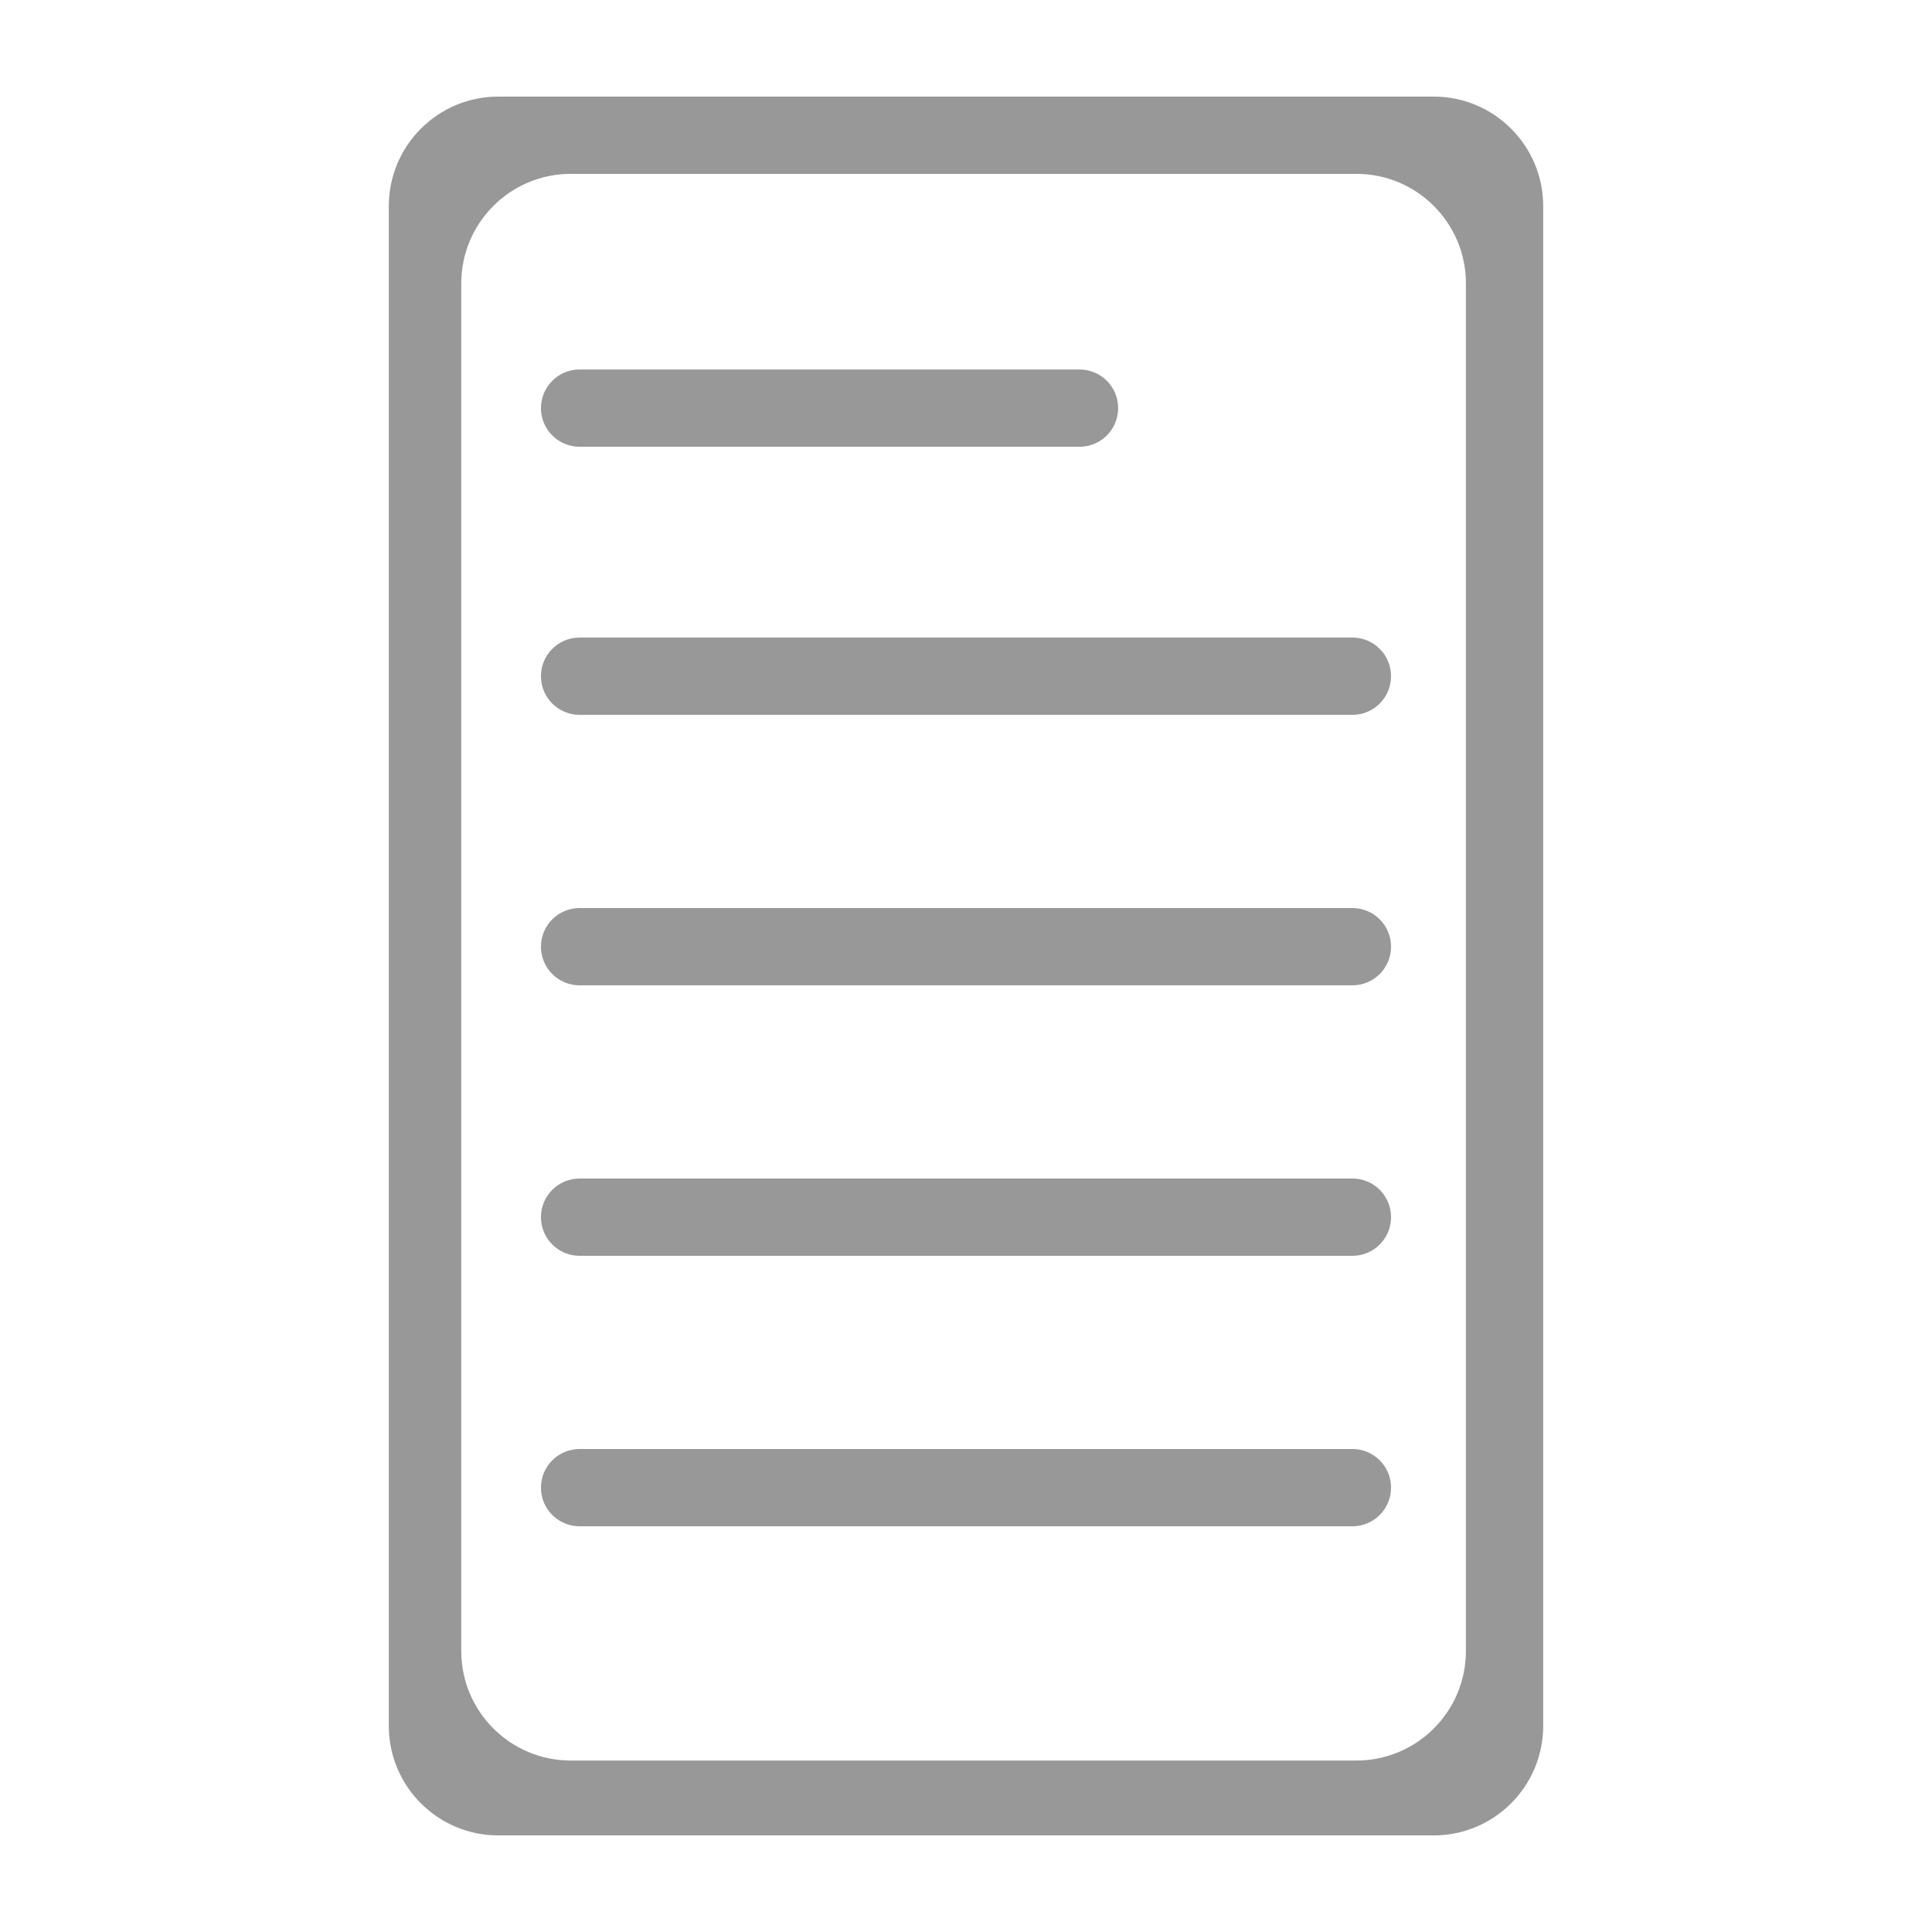 <?xml version="1.0" encoding="utf-8"?>
<!-- Generator: Adobe Illustrator 16.0.0, SVG Export Plug-In . SVG Version: 6.00 Build 0)  -->
<!DOCTYPE svg PUBLIC "-//W3C//DTD SVG 1.1//EN" "http://www.w3.org/Graphics/SVG/1.1/DTD/svg11.dtd">
<svg version="1.1" id="图层_1" xmlns="http://www.w3.org/2000/svg" xmlns:xlink="http://www.w3.org/1999/xlink" x="0px" y="0px"
	 width="283.46px" height="283.46px" viewBox="0 0 283.46 283.46" enable-background="new 0 0 283.46 283.46" xml:space="preserve">
<g>
	<path fill="#999899" d="M210.343,14.171H73.114c-8.875,0-16.069,7.197-16.069,16.072v222.974c0,8.875,7.194,16.072,16.069,16.072
		h137.229c8.875,0,16.072-7.197,16.072-16.072V30.243C226.415,21.368,219.218,14.171,210.343,14.171z M215.076,242.232
		c0,8.875-7.197,16.072-16.072,16.072H83.744c-8.875,0-16.069-7.197-16.069-16.072V41.582c0-8.875,7.194-16.073,16.069-16.073
		h115.26c8.875,0,16.072,7.198,16.072,16.073V242.232z"/>
	<path fill="#999899" d="M85.037,65.549h73.347c3.134,0,5.669-2.536,5.669-5.669c0-3.134-2.535-5.67-5.669-5.67H85.037
		c-3.131,0-5.669,2.536-5.669,5.67C79.368,63.013,81.906,65.549,85.037,65.549z"/>
	<path fill="#999899" d="M198.423,93.541H85.037c-3.131,0-5.669,2.535-5.669,5.669s2.538,5.67,5.669,5.67h113.386
		c3.134,0,5.669-2.536,5.669-5.67S201.557,93.541,198.423,93.541z"/>
	<path fill="#999899" d="M198.423,133.226H85.037c-3.134,0-5.669,2.536-5.669,5.67s2.535,5.669,5.669,5.669h113.386
		c3.134,0,5.669-2.535,5.669-5.669S201.557,133.226,198.423,133.226z"/>
	<path fill="#999899" d="M198.423,172.911H85.037c-3.134,0-5.669,2.535-5.669,5.669s2.535,5.67,5.669,5.67h113.386
		c3.134,0,5.669-2.536,5.669-5.67S201.557,172.911,198.423,172.911z"/>
	<path fill="#999899" d="M198.423,212.596H85.037c-3.134,0-5.669,2.536-5.669,5.67s2.535,5.669,5.669,5.669h113.386
		c3.134,0,5.669-2.535,5.669-5.669S201.557,212.596,198.423,212.596z"/>
</g>
<g>
	<path fill="#639D38" d="M515.113,15.941H377.885c-8.875,0-16.07,7.197-16.07,16.072v222.973c0,8.875,7.195,16.072,16.07,16.072
		h137.229c8.875,0,16.072-7.197,16.072-16.072V32.013C531.186,23.138,523.988,15.941,515.113,15.941z M519.846,244.002
		c0,8.875-7.197,16.072-16.072,16.072h-115.26c-8.875,0-16.068-7.197-16.068-16.072V43.352c0-8.875,7.193-16.073,16.068-16.073
		h115.26c8.875,0,16.072,7.198,16.072,16.073V244.002z"/>
	<path fill="#639D38" d="M389.807,67.319h73.348c3.133,0,5.668-2.536,5.668-5.669c0-3.134-2.535-5.67-5.668-5.67h-73.348
		c-3.131,0-5.668,2.536-5.668,5.67C384.139,64.783,386.676,67.319,389.807,67.319z"/>
	<path fill="#639D38" d="M503.193,95.311H389.807c-3.131,0-5.668,2.535-5.668,5.669s2.537,5.67,5.668,5.67h113.387
		c3.133,0,5.668-2.536,5.668-5.67S506.326,95.311,503.193,95.311z"/>
	<path fill="#639D38" d="M503.193,134.996H389.807c-3.133,0-5.668,2.536-5.668,5.67c0,3.133,2.535,5.668,5.668,5.668h113.387
		c3.133,0,5.668-2.535,5.668-5.668C508.861,137.532,506.326,134.996,503.193,134.996z"/>
	<path fill="#639D38" d="M503.193,174.682H389.807c-3.133,0-5.668,2.535-5.668,5.668c0,3.135,2.535,5.67,5.668,5.67h113.387
		c3.133,0,5.668-2.535,5.668-5.67C508.861,177.217,506.326,174.682,503.193,174.682z"/>
	<path fill="#639D38" d="M503.193,214.365H389.807c-3.133,0-5.668,2.537-5.668,5.67c0,3.135,2.535,5.67,5.668,5.67h113.387
		c3.133,0,5.668-2.535,5.668-5.67C508.861,216.902,506.326,214.365,503.193,214.365z"/>
</g>
</svg>
